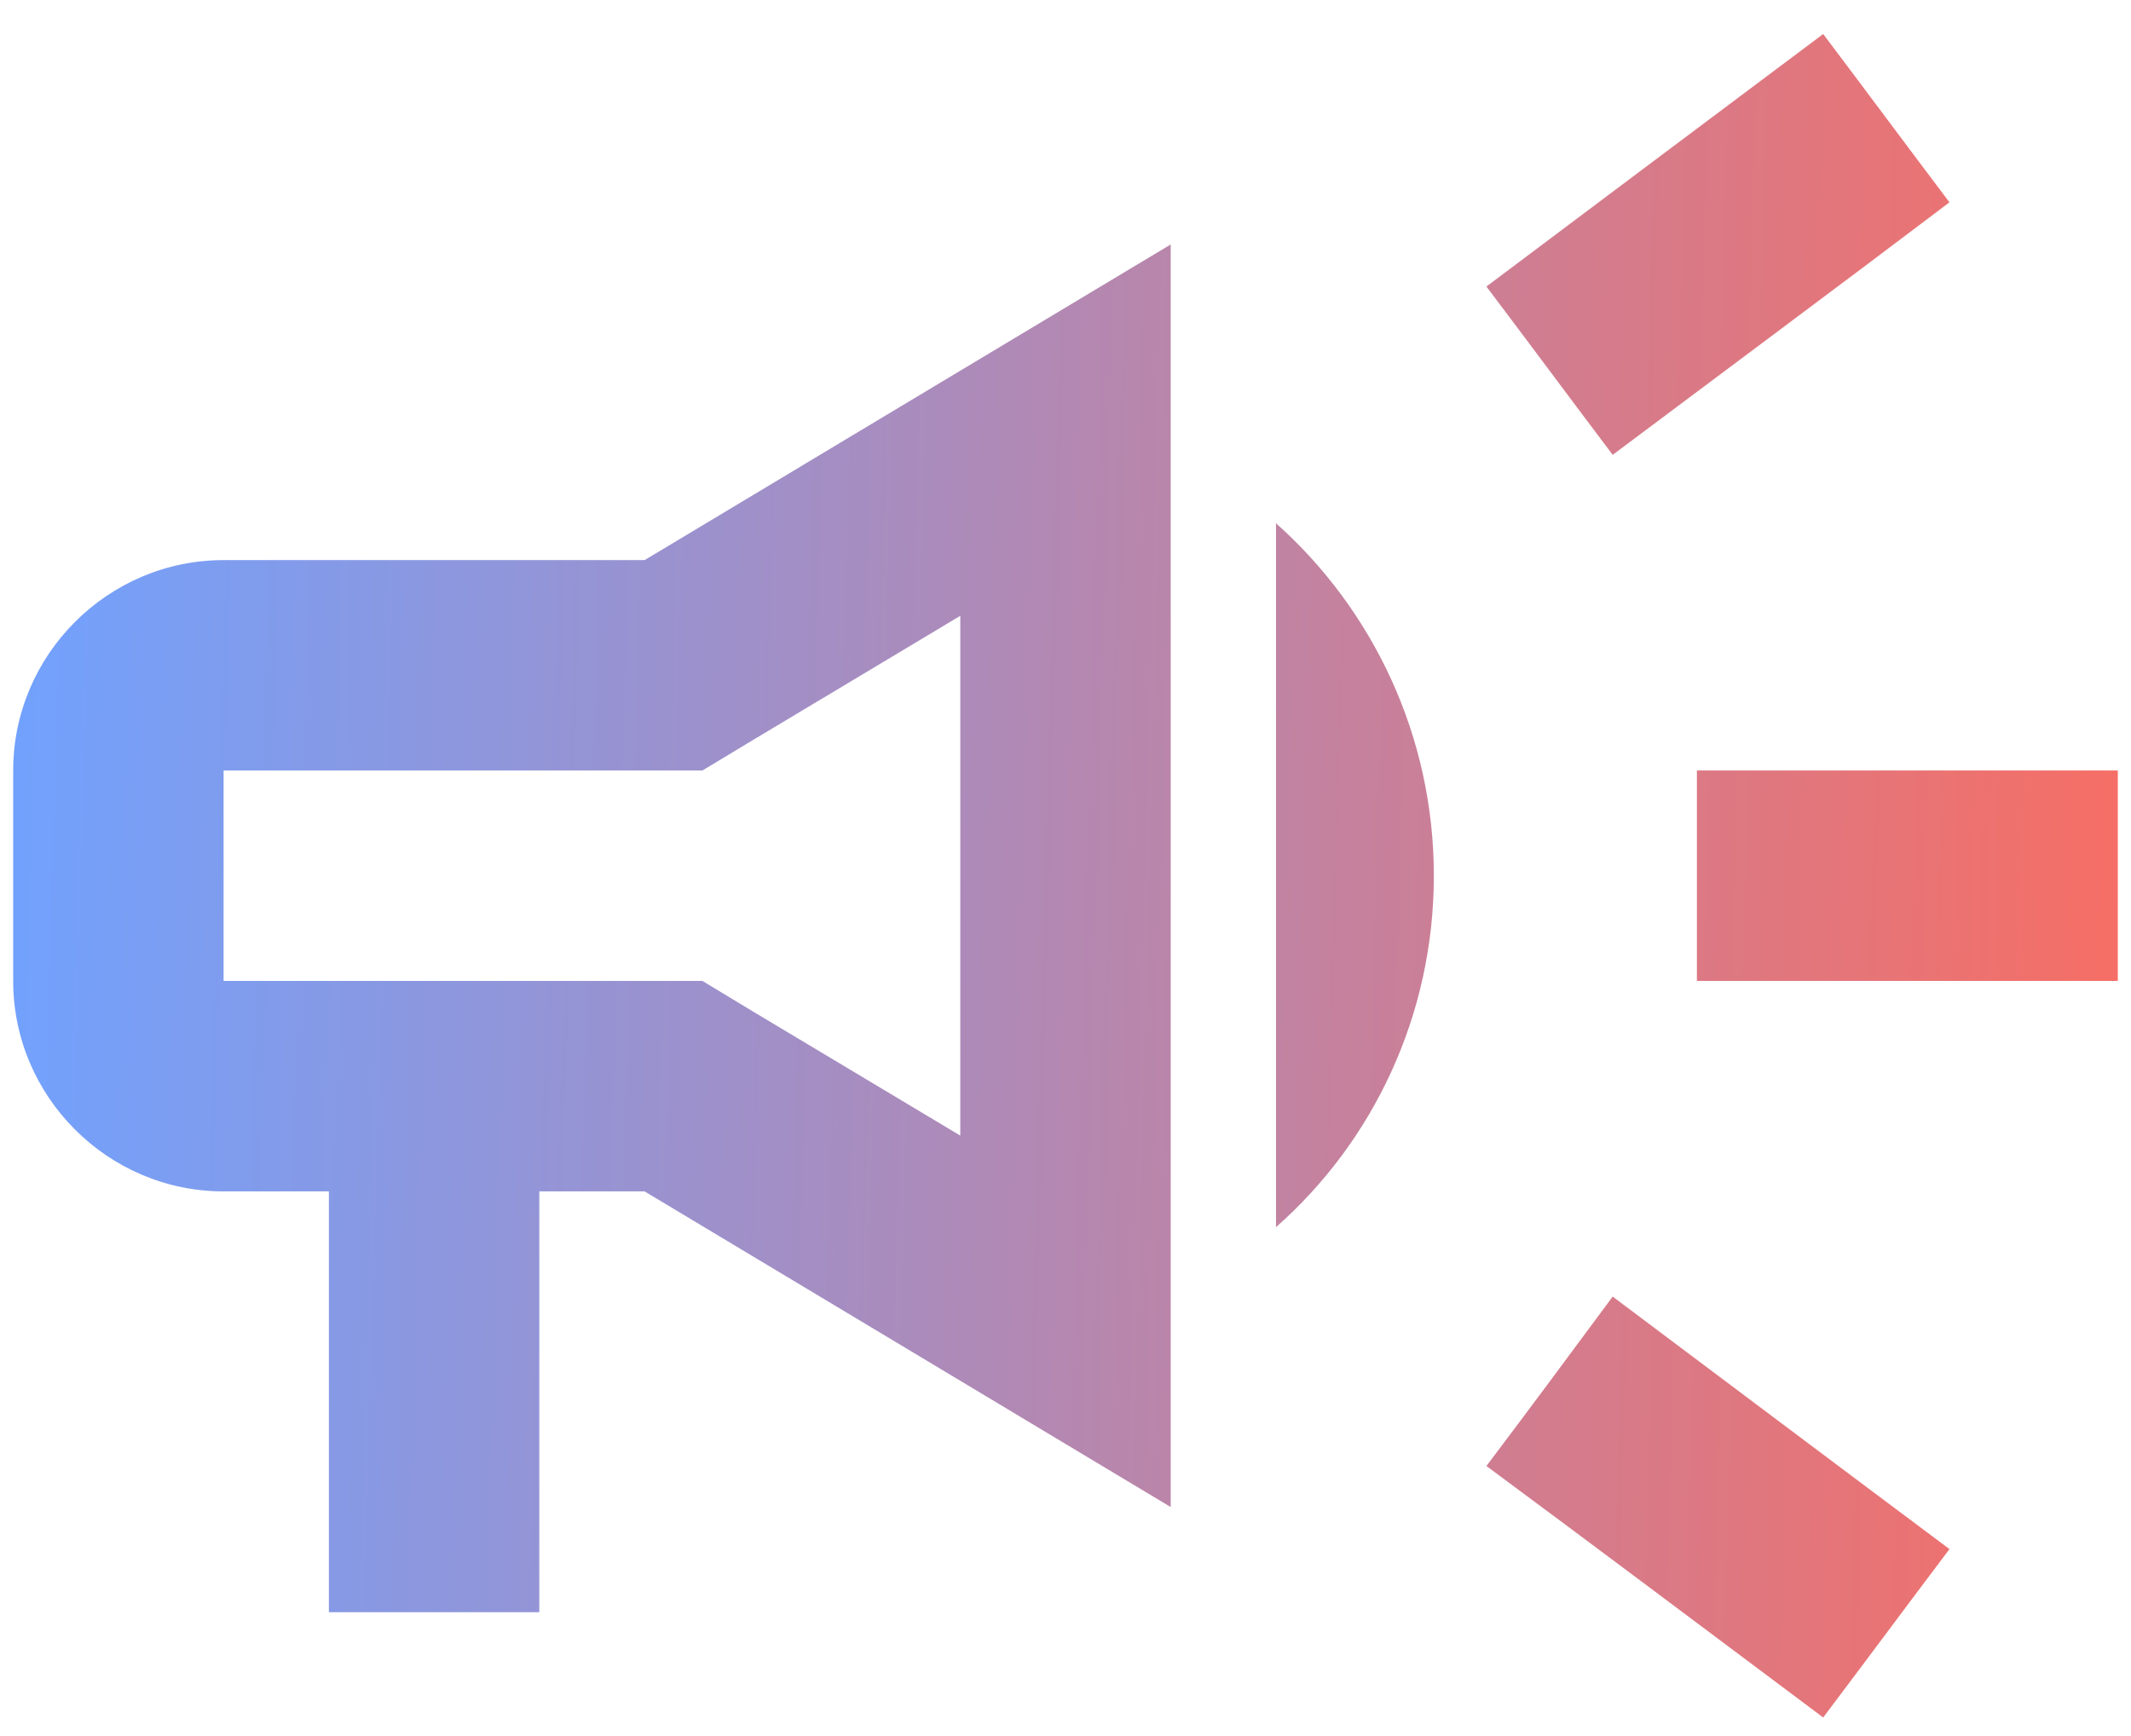 <svg width="27" height="22" viewBox="0 0 27 22" fill="none" xmlns="http://www.w3.org/2000/svg">
<path d="M21.5 9.764V12.431H26.833V9.764H21.5ZM18.833 18.578C20.113 19.524 21.78 20.778 23.1 21.765C23.633 21.058 24.167 20.338 24.7 19.631C23.38 18.645 21.713 17.391 20.433 16.431C19.9 17.151 19.367 17.871 18.833 18.578ZM24.7 2.564C24.167 1.858 23.633 1.138 23.1 0.431C21.78 1.418 20.113 2.671 18.833 3.631C19.367 4.338 19.9 5.058 20.433 5.764C21.713 4.804 23.38 3.564 24.7 2.564ZM2.833 7.098C1.367 7.098 0.167 8.298 0.167 9.764V12.431C0.167 13.898 1.367 15.098 2.833 15.098H4.167V20.431H6.833V15.098H8.167L14.833 19.098V3.098L8.167 7.098H2.833ZM9.54 9.378L12.167 7.804V14.391L9.54 12.818L8.9 12.431H2.833V9.764H8.9L9.54 9.378ZM18.167 11.098C18.167 9.324 17.393 7.724 16.167 6.631V15.551C17.393 14.471 18.167 12.871 18.167 11.098Z" fill="url(#paint0_linear)"/>
<defs>
<linearGradient id="paint0_linear" x1="0.167" y1="0.431" x2="27.398" y2="1.178" gradientUnits="userSpaceOnUse">
<stop stop-color="#70A2FF"/>
<stop offset="1" stop-color="#F76E64"/>
</linearGradient>
</defs>
</svg>
